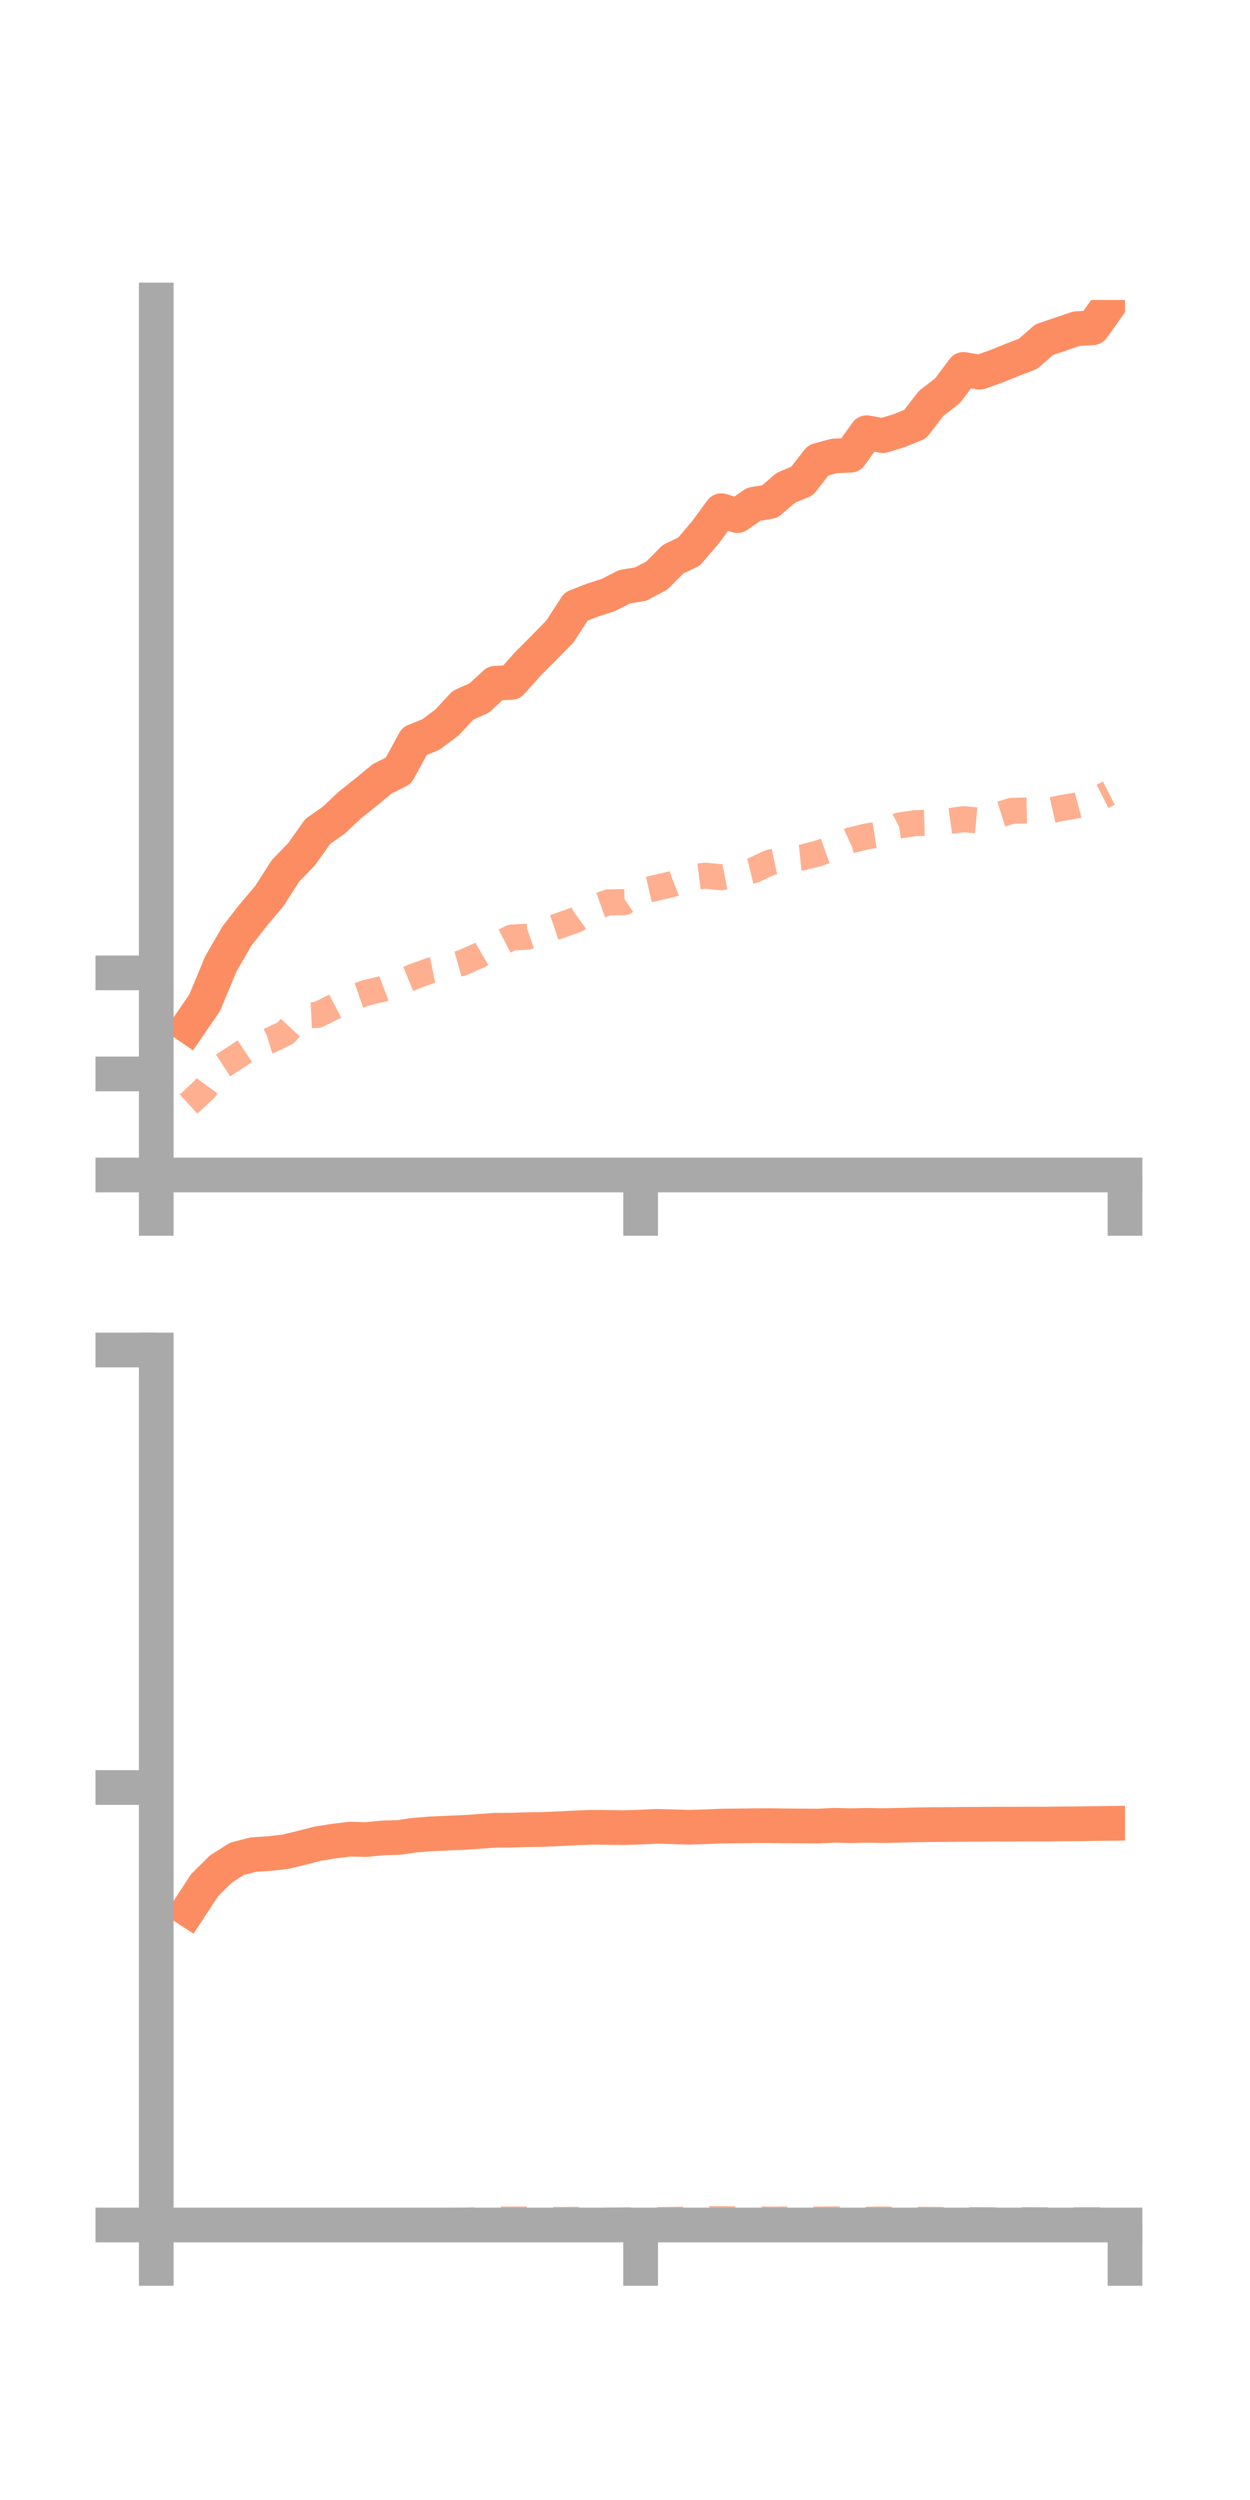 <?xml version="1.0" encoding="utf-8" standalone="no"?>
<!DOCTYPE svg PUBLIC "-//W3C//DTD SVG 1.1//EN"
  "http://www.w3.org/Graphics/SVG/1.1/DTD/svg11.dtd">
<!-- Created with matplotlib (https://matplotlib.org/) -->
<svg height="144pt" version="1.1" viewBox="0 0 72 144" width="72pt" xmlns="http://www.w3.org/2000/svg" xmlns:xlink="http://www.w3.org/1999/xlink">
 <defs>
  <style type="text/css">*{stroke-linecap:butt;stroke-linejoin:round;}</style>
 </defs>
 <g id="figure_1">
  <g id="patch_1">
   <path d="M 0 144 
L 72 144 
L 72 0 
L 0 0 
z
" style="fill:none;"/>
  </g>
  <g id="axes_1">
   <g id="patch_2">
    <path d="M 9 67.68 
L 64.8 67.68 
L 64.8 17.28 
L 9 17.28 
z
" style="fill:none;"/>
   </g>
   <g id="matplotlib.axis_1">
    <g id="xtick_1">
     <g id="line2d_1">
      <defs>
       <path d="M 0 0 
L 0 3.5 
" id="m87c39a36d7" style="stroke:#a9a9a9;stroke-width:2;"/>
      </defs>
      <g>
       <use style="fill:#a9a9a9;stroke:#a9a9a9;stroke-width:2;" x="9" xlink:href="#m87c39a36d7" y="67.68"/>
      </g>
     </g>
    </g>
    <g id="xtick_2">
     <g id="line2d_2">
      <g>
       <use style="fill:#a9a9a9;stroke:#a9a9a9;stroke-width:2;" x="36.9" xlink:href="#m87c39a36d7" y="67.68"/>
      </g>
     </g>
    </g>
    <g id="xtick_3">
     <g id="line2d_3">
      <g>
       <use style="fill:#a9a9a9;stroke:#a9a9a9;stroke-width:2;" x="64.8" xlink:href="#m87c39a36d7" y="67.68"/>
      </g>
     </g>
    </g>
   </g>
   <g id="matplotlib.axis_2">
    <g id="ytick_1">
     <g id="line2d_4">
      <defs>
       <path d="M 0 0 
L -3.5 0 
" id="ma5f2f910f8" style="stroke:#a9a9a9;stroke-width:2;"/>
      </defs>
      <g>
       <use style="fill:#a9a9a9;stroke:#a9a9a9;stroke-width:2;" x="9" xlink:href="#ma5f2f910f8" y="67.68"/>
      </g>
     </g>
    </g>
    <g id="ytick_2">
     <g id="line2d_5">
      <g>
       <use style="fill:#a9a9a9;stroke:#a9a9a9;stroke-width:2;" x="9" xlink:href="#ma5f2f910f8" y="61.859"/>
      </g>
     </g>
    </g>
    <g id="ytick_3">
     <g id="line2d_6">
      <g>
       <use style="fill:#a9a9a9;stroke:#a9a9a9;stroke-width:2;" x="9" xlink:href="#ma5f2f910f8" y="56.038"/>
      </g>
     </g>
    </g>
   </g>
   <g id="line2d_7">
    <path clip-path="url(#p0caad6fbe2)" d="M 10.86 59.113 
L 11.79 57.755 
L 12.72 55.522 
L 13.65 53.911 
L 14.58 52.721 
L 15.51 51.616 
L 16.44 50.165 
L 17.37 49.204 
L 18.3 47.894 
L 19.23 47.24 
L 20.16 46.362 
L 21.09 45.623 
L 22.02 44.856 
L 22.95 44.391 
L 23.88 42.686 
L 24.81 42.314 
L 25.74 41.621 
L 26.67 40.622 
L 27.6 40.205 
L 28.53 39.355 
L 29.46 39.305 
L 30.39 38.255 
L 31.32 37.323 
L 32.25 36.375 
L 33.18 34.938 
L 34.11 34.573 
L 35.04 34.274 
L 35.97 33.796 
L 36.9 33.644 
L 37.83 33.154 
L 38.76 32.218 
L 39.69 31.767 
L 40.62 30.682 
L 41.55 29.416 
L 42.48 29.698 
L 43.41 29.047 
L 44.34 28.889 
L 45.27 28.095 
L 46.2 27.706 
L 47.13 26.515 
L 48.06 26.263 
L 48.99 26.219 
L 49.92 24.924 
L 50.85 25.093 
L 51.78 24.81 
L 52.71 24.432 
L 53.64 23.23 
L 54.57 22.515 
L 55.5 21.279 
L 56.43 21.44 
L 57.36 21.11 
L 58.29 20.735 
L 59.22 20.377 
L 60.15 19.563 
L 61.08 19.249 
L 62.01 18.933 
L 62.94 18.88 
L 63.87 17.571 
" style="fill:none;stroke:#fc8d62;stroke-linecap:square;stroke-width:2;"/>
   </g>
   <g id="line2d_8">
    <path clip-path="url(#p0caad6fbe2)" d="M 10.86 63.594 
L 11.79 62.731 
L 12.72 61.456 
L 13.65 60.851 
L 14.58 60.23 
L 15.51 59.948 
L 16.44 59.506 
L 17.37 58.508 
L 18.3 58.458 
L 19.23 57.995 
L 20.16 57.51 
L 21.09 57.185 
L 22.02 56.964 
L 22.95 56.61 
L 23.88 56.234 
L 24.81 55.895 
L 25.74 55.705 
L 26.67 55.442 
L 27.6 55.03 
L 28.53 54.488 
L 29.46 54.007 
L 30.39 53.952 
L 31.32 53.628 
L 32.25 53.308 
L 33.18 52.983 
L 34.11 52.307 
L 35.04 51.976 
L 35.97 51.964 
L 36.9 51.344 
L 37.83 51.13 
L 38.76 50.915 
L 39.69 50.552 
L 40.62 50.437 
L 41.55 50.534 
L 42.48 50.351 
L 43.41 50.124 
L 44.34 49.685 
L 45.27 49.49 
L 46.2 49.394 
L 47.13 49.156 
L 48.06 48.828 
L 48.99 48.405 
L 49.92 48.18 
L 50.85 48.034 
L 51.78 47.554 
L 52.71 47.414 
L 53.64 47.386 
L 54.57 47.313 
L 55.5 47.184 
L 56.43 47.27 
L 57.36 46.988 
L 58.29 46.701 
L 59.22 46.683 
L 60.15 46.762 
L 61.08 46.553 
L 62.01 46.401 
L 62.94 46.156 
L 63.87 45.683 
" style="fill:none;stroke:#fc8d62;stroke-dasharray:1.5,1.5;stroke-dashoffset:0;stroke-opacity:0.7;stroke-width:1.5;"/>
   </g>
   <g id="patch_3">
    <path d="M 9 67.68 
L 9 17.28 
" style="fill:none;stroke:#a9a9a9;stroke-linecap:square;stroke-linejoin:miter;stroke-width:2;"/>
   </g>
   <g id="patch_4">
    <path d="M 64.8 67.68 
L 64.8 17.28 
" style="fill:none;"/>
   </g>
   <g id="patch_5">
    <path d="M 9 67.68 
L 64.8 67.68 
" style="fill:none;stroke:#a9a9a9;stroke-linecap:square;stroke-linejoin:miter;stroke-width:2;"/>
   </g>
   <g id="patch_6">
    <path d="M 9 17.28 
L 64.8 17.28 
" style="fill:none;"/>
   </g>
  </g>
  <g id="axes_2">
   <g id="patch_7">
    <path d="M 9 128.16 
L 64.8 128.16 
L 64.8 77.76 
L 9 77.76 
z
" style="fill:none;"/>
   </g>
   <g id="matplotlib.axis_3">
    <g id="xtick_4">
     <g id="line2d_9">
      <g>
       <use style="fill:#a9a9a9;stroke:#a9a9a9;stroke-width:2;" x="9" xlink:href="#m87c39a36d7" y="128.16"/>
      </g>
     </g>
    </g>
    <g id="xtick_5">
     <g id="line2d_10">
      <g>
       <use style="fill:#a9a9a9;stroke:#a9a9a9;stroke-width:2;" x="36.9" xlink:href="#m87c39a36d7" y="128.16"/>
      </g>
     </g>
    </g>
    <g id="xtick_6">
     <g id="line2d_11">
      <g>
       <use style="fill:#a9a9a9;stroke:#a9a9a9;stroke-width:2;" x="64.8" xlink:href="#m87c39a36d7" y="128.16"/>
      </g>
     </g>
    </g>
   </g>
   <g id="matplotlib.axis_4">
    <g id="ytick_4">
     <g id="line2d_12">
      <g>
       <use style="fill:#a9a9a9;stroke:#a9a9a9;stroke-width:2;" x="9" xlink:href="#ma5f2f910f8" y="128.16"/>
      </g>
     </g>
    </g>
    <g id="ytick_5">
     <g id="line2d_13">
      <g>
       <use style="fill:#a9a9a9;stroke:#a9a9a9;stroke-width:2;" x="9" xlink:href="#ma5f2f910f8" y="102.96"/>
      </g>
     </g>
    </g>
    <g id="ytick_6">
     <g id="line2d_14">
      <g>
       <use style="fill:#a9a9a9;stroke:#a9a9a9;stroke-width:2;" x="9" xlink:href="#ma5f2f910f8" y="77.76"/>
      </g>
     </g>
    </g>
   </g>
   <g id="line2d_15">
    <path clip-path="url(#pc3f9200e84)" d="M 10.86 109.999 
L 11.79 108.578 
L 12.72 107.659 
L 13.65 107.067 
L 14.58 106.828 
L 15.51 106.766 
L 16.44 106.66 
L 17.37 106.436 
L 18.3 106.197 
L 19.23 106.047 
L 20.16 105.935 
L 21.09 105.959 
L 22.02 105.866 
L 22.95 105.838 
L 23.88 105.707 
L 24.81 105.631 
L 25.74 105.59 
L 26.67 105.552 
L 27.6 105.49 
L 28.53 105.421 
L 29.46 105.417 
L 30.39 105.388 
L 31.32 105.377 
L 32.25 105.333 
L 33.18 105.287 
L 34.11 105.252 
L 35.04 105.26 
L 35.97 105.271 
L 36.9 105.241 
L 37.83 105.196 
L 38.76 105.223 
L 39.69 105.249 
L 40.62 105.222 
L 41.55 105.183 
L 42.48 105.174 
L 43.41 105.161 
L 44.34 105.155 
L 45.27 105.17 
L 46.2 105.177 
L 47.13 105.181 
L 48.06 105.136 
L 48.99 105.159 
L 49.92 105.14 
L 50.85 105.154 
L 51.78 105.138 
L 52.71 105.112 
L 53.64 105.099 
L 54.57 105.094 
L 55.5 105.084 
L 56.43 105.08 
L 57.36 105.07 
L 58.29 105.073 
L 59.22 105.067 
L 60.15 105.068 
L 61.08 105.057 
L 62.01 105.051 
L 62.94 105.038 
L 63.87 105.027 
" style="fill:none;stroke:#fc8d62;stroke-linecap:square;stroke-width:2;"/>
   </g>
   <g id="line2d_16">
    <path clip-path="url(#pc3f9200e84)" d="M 10.86 128.109 
L 11.79 128.114 
L 12.72 128.098 
L 13.65 128.09 
L 14.58 128.123 
L 15.51 128.118 
L 16.44 128.101 
L 17.37 128.075 
L 18.3 128.063 
L 19.23 128.051 
L 20.16 128.064 
L 21.09 128.03 
L 22.02 128.009 
L 22.95 127.966 
L 23.88 127.942 
L 24.81 127.925 
L 25.74 127.933 
L 26.67 127.917 
L 27.6 127.871 
L 28.53 127.84 
L 29.46 127.845 
L 30.39 127.847 
L 31.32 127.85 
L 32.25 127.873 
L 33.18 127.864 
L 34.11 127.878 
L 35.04 127.904 
L 35.97 127.891 
L 36.9 127.886 
L 37.83 127.879 
L 38.76 127.864 
L 39.69 127.845 
L 40.62 127.825 
L 41.55 127.826 
L 42.48 127.827 
L 43.41 127.825 
L 44.34 127.854 
L 45.27 127.841 
L 46.2 127.836 
L 47.13 127.846 
L 48.06 127.833 
L 48.99 127.857 
L 49.92 127.858 
L 50.85 127.841 
L 51.78 127.859 
L 52.71 127.857 
L 53.64 127.867 
L 54.57 127.873 
L 55.5 127.869 
L 56.43 127.88 
L 57.36 127.889 
L 58.29 127.873 
L 59.22 127.881 
L 60.15 127.887 
L 61.08 127.886 
L 62.01 127.882 
L 62.94 127.883 
L 63.87 127.874 
" style="fill:none;stroke:#fc8d62;stroke-dasharray:1.5,1.5;stroke-dashoffset:0;stroke-opacity:0.7;stroke-width:1.5;"/>
   </g>
   <g id="patch_8">
    <path d="M 9 128.16 
L 9 77.76 
" style="fill:none;stroke:#a9a9a9;stroke-linecap:square;stroke-linejoin:miter;stroke-width:2;"/>
   </g>
   <g id="patch_9">
    <path d="M 64.8 128.16 
L 64.8 77.76 
" style="fill:none;"/>
   </g>
   <g id="patch_10">
    <path d="M 9 128.16 
L 64.8 128.16 
" style="fill:none;stroke:#a9a9a9;stroke-linecap:square;stroke-linejoin:miter;stroke-width:2;"/>
   </g>
   <g id="patch_11">
    <path d="M 9 77.76 
L 64.8 77.76 
" style="fill:none;"/>
   </g>
  </g>
 </g>
 <defs>
  <clipPath id="p0caad6fbe2">
   <rect height="50.4" width="55.8" x="9" y="17.28"/>
  </clipPath>
  <clipPath id="pc3f9200e84">
   <rect height="50.4" width="55.8" x="9" y="77.76"/>
  </clipPath>
 </defs>
</svg>
